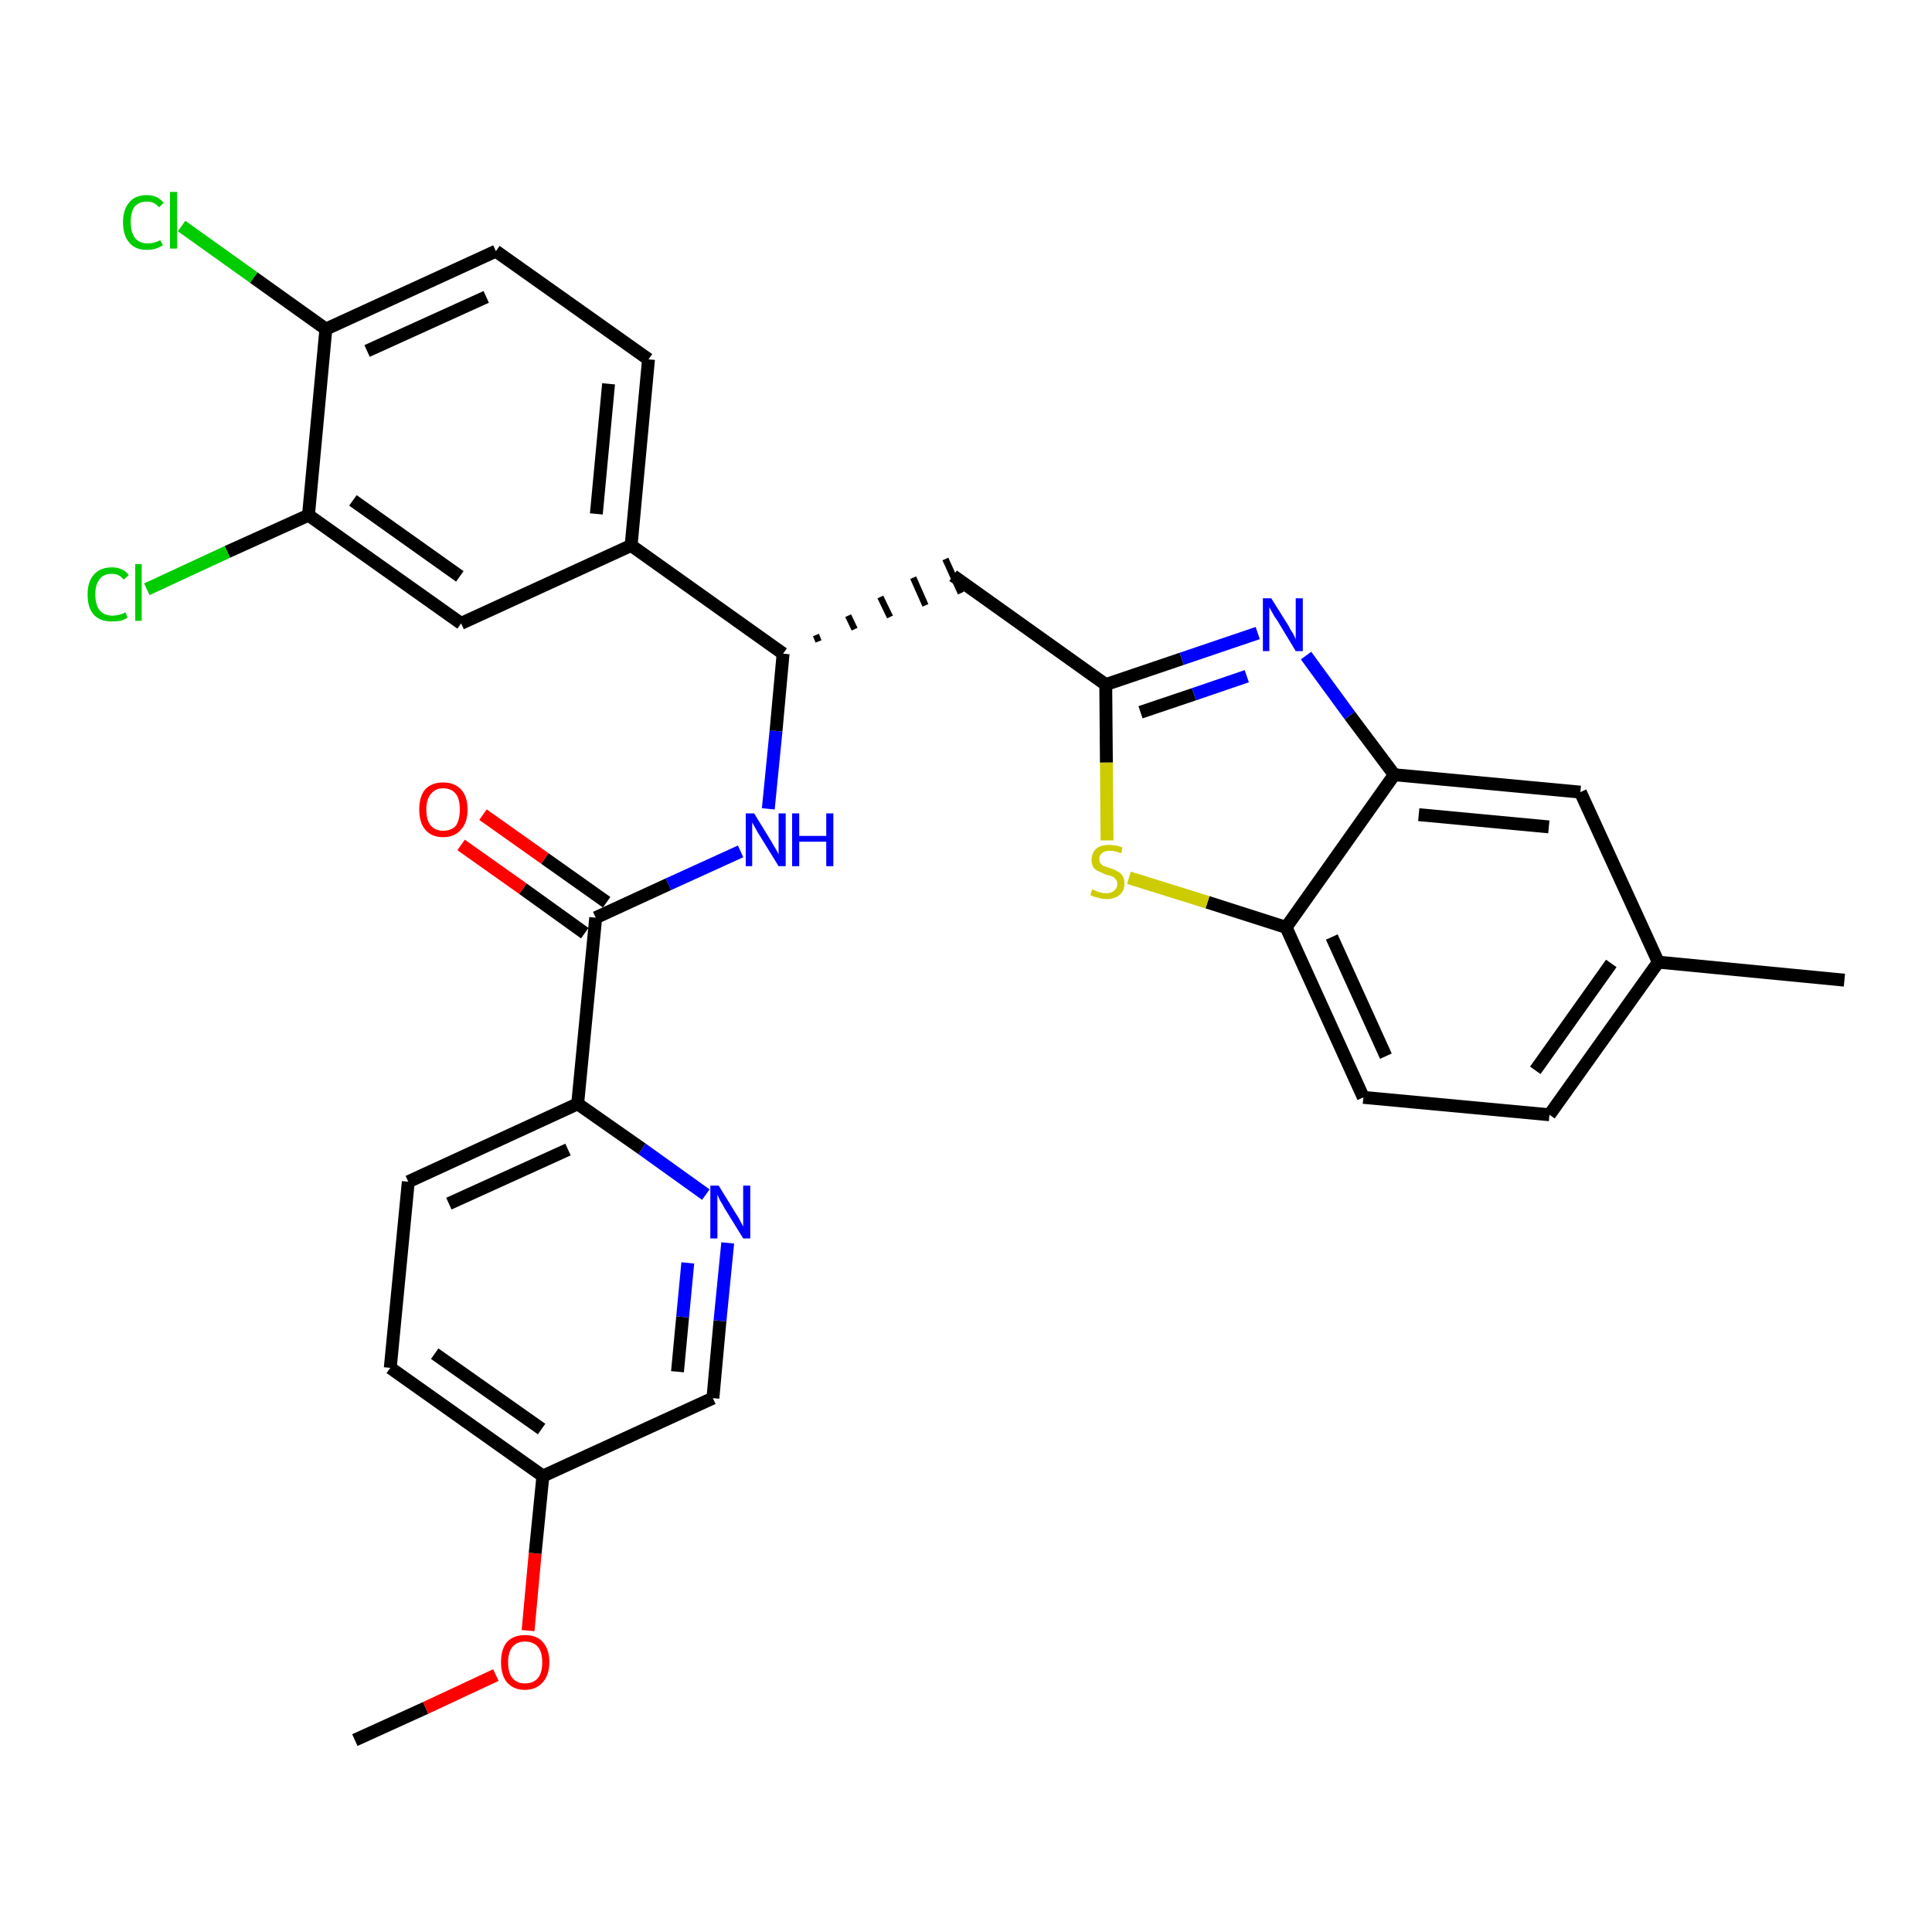 <?xml version='1.0' encoding='iso-8859-1'?>
<svg version='1.1' baseProfile='full'
              xmlns='http://www.w3.org/2000/svg'
                      xmlns:rdkit='http://www.rdkit.org/xml'
                      xmlns:xlink='http://www.w3.org/1999/xlink'
                  xml:space='preserve'
width='300px' height='300px' viewBox='0 0 300 300'>
<!-- END OF HEADER -->
<path class='bond-0 atom-0 atom-1' d='M 55.1,270.2 L 66.1,265.2' style='fill:none;fill-rule:evenodd;stroke:#000000;stroke-width:2.0px;stroke-linecap:butt;stroke-linejoin:miter;stroke-opacity:1' />
<path class='bond-0 atom-0 atom-1' d='M 66.1,265.2 L 77.0,260.1' style='fill:none;fill-rule:evenodd;stroke:#FF0000;stroke-width:2.0px;stroke-linecap:butt;stroke-linejoin:miter;stroke-opacity:1' />
<path class='bond-1 atom-1 atom-2' d='M 82.0,253.2 L 83.1,241.2' style='fill:none;fill-rule:evenodd;stroke:#FF0000;stroke-width:2.0px;stroke-linecap:butt;stroke-linejoin:miter;stroke-opacity:1' />
<path class='bond-1 atom-1 atom-2' d='M 83.1,241.2 L 84.3,229.2' style='fill:none;fill-rule:evenodd;stroke:#000000;stroke-width:2.0px;stroke-linecap:butt;stroke-linejoin:miter;stroke-opacity:1' />
<path class='bond-2 atom-2 atom-3' d='M 84.3,229.2 L 60.6,212.4' style='fill:none;fill-rule:evenodd;stroke:#000000;stroke-width:2.0px;stroke-linecap:butt;stroke-linejoin:miter;stroke-opacity:1' />
<path class='bond-2 atom-2 atom-3' d='M 84.1,221.9 L 67.5,210.2' style='fill:none;fill-rule:evenodd;stroke:#000000;stroke-width:2.0px;stroke-linecap:butt;stroke-linejoin:miter;stroke-opacity:1' />
<path class='bond-30 atom-30 atom-2' d='M 110.7,217.1 L 84.3,229.2' style='fill:none;fill-rule:evenodd;stroke:#000000;stroke-width:2.0px;stroke-linecap:butt;stroke-linejoin:miter;stroke-opacity:1' />
<path class='bond-3 atom-3 atom-4' d='M 60.6,212.4 L 63.4,183.5' style='fill:none;fill-rule:evenodd;stroke:#000000;stroke-width:2.0px;stroke-linecap:butt;stroke-linejoin:miter;stroke-opacity:1' />
<path class='bond-4 atom-4 atom-5' d='M 63.4,183.5 L 89.7,171.4' style='fill:none;fill-rule:evenodd;stroke:#000000;stroke-width:2.0px;stroke-linecap:butt;stroke-linejoin:miter;stroke-opacity:1' />
<path class='bond-4 atom-4 atom-5' d='M 69.7,186.9 L 88.2,178.5' style='fill:none;fill-rule:evenodd;stroke:#000000;stroke-width:2.0px;stroke-linecap:butt;stroke-linejoin:miter;stroke-opacity:1' />
<path class='bond-5 atom-5 atom-6' d='M 89.7,171.4 L 92.5,142.5' style='fill:none;fill-rule:evenodd;stroke:#000000;stroke-width:2.0px;stroke-linecap:butt;stroke-linejoin:miter;stroke-opacity:1' />
<path class='bond-28 atom-5 atom-29' d='M 89.7,171.4 L 99.7,178.4' style='fill:none;fill-rule:evenodd;stroke:#000000;stroke-width:2.0px;stroke-linecap:butt;stroke-linejoin:miter;stroke-opacity:1' />
<path class='bond-28 atom-5 atom-29' d='M 99.7,178.4 L 109.6,185.5' style='fill:none;fill-rule:evenodd;stroke:#0000FF;stroke-width:2.0px;stroke-linecap:butt;stroke-linejoin:miter;stroke-opacity:1' />
<path class='bond-6 atom-6 atom-7' d='M 94.2,140.1 L 84.6,133.3' style='fill:none;fill-rule:evenodd;stroke:#000000;stroke-width:2.0px;stroke-linecap:butt;stroke-linejoin:miter;stroke-opacity:1' />
<path class='bond-6 atom-6 atom-7' d='M 84.6,133.3 L 75.0,126.5' style='fill:none;fill-rule:evenodd;stroke:#FF0000;stroke-width:2.0px;stroke-linecap:butt;stroke-linejoin:miter;stroke-opacity:1' />
<path class='bond-6 atom-6 atom-7' d='M 90.8,144.9 L 81.2,138.0' style='fill:none;fill-rule:evenodd;stroke:#000000;stroke-width:2.0px;stroke-linecap:butt;stroke-linejoin:miter;stroke-opacity:1' />
<path class='bond-6 atom-6 atom-7' d='M 81.2,138.0 L 71.6,131.2' style='fill:none;fill-rule:evenodd;stroke:#FF0000;stroke-width:2.0px;stroke-linecap:butt;stroke-linejoin:miter;stroke-opacity:1' />
<path class='bond-7 atom-6 atom-8' d='M 92.5,142.5 L 103.8,137.3' style='fill:none;fill-rule:evenodd;stroke:#000000;stroke-width:2.0px;stroke-linecap:butt;stroke-linejoin:miter;stroke-opacity:1' />
<path class='bond-7 atom-6 atom-8' d='M 103.8,137.3 L 115.0,132.2' style='fill:none;fill-rule:evenodd;stroke:#0000FF;stroke-width:2.0px;stroke-linecap:butt;stroke-linejoin:miter;stroke-opacity:1' />
<path class='bond-8 atom-8 atom-9' d='M 119.3,125.6 L 120.5,113.5' style='fill:none;fill-rule:evenodd;stroke:#0000FF;stroke-width:2.0px;stroke-linecap:butt;stroke-linejoin:miter;stroke-opacity:1' />
<path class='bond-8 atom-8 atom-9' d='M 120.5,113.5 L 121.6,101.5' style='fill:none;fill-rule:evenodd;stroke:#000000;stroke-width:2.0px;stroke-linecap:butt;stroke-linejoin:miter;stroke-opacity:1' />
<path class='bond-9 atom-9 atom-10' d='M 127.1,99.6 L 126.7,98.6' style='fill:none;fill-rule:evenodd;stroke:#000000;stroke-width:1.0px;stroke-linecap:butt;stroke-linejoin:miter;stroke-opacity:1' />
<path class='bond-9 atom-9 atom-10' d='M 132.7,97.7 L 131.7,95.6' style='fill:none;fill-rule:evenodd;stroke:#000000;stroke-width:1.0px;stroke-linecap:butt;stroke-linejoin:miter;stroke-opacity:1' />
<path class='bond-9 atom-9 atom-10' d='M 138.2,95.8 L 136.7,92.7' style='fill:none;fill-rule:evenodd;stroke:#000000;stroke-width:1.0px;stroke-linecap:butt;stroke-linejoin:miter;stroke-opacity:1' />
<path class='bond-9 atom-9 atom-10' d='M 143.7,94.0 L 141.8,89.7' style='fill:none;fill-rule:evenodd;stroke:#000000;stroke-width:1.0px;stroke-linecap:butt;stroke-linejoin:miter;stroke-opacity:1' />
<path class='bond-9 atom-9 atom-10' d='M 149.2,92.1 L 146.8,86.8' style='fill:none;fill-rule:evenodd;stroke:#000000;stroke-width:1.0px;stroke-linecap:butt;stroke-linejoin:miter;stroke-opacity:1' />
<path class='bond-20 atom-9 atom-21' d='M 121.6,101.5 L 98.0,84.7' style='fill:none;fill-rule:evenodd;stroke:#000000;stroke-width:2.0px;stroke-linecap:butt;stroke-linejoin:miter;stroke-opacity:1' />
<path class='bond-10 atom-10 atom-11' d='M 148.0,89.4 L 171.7,106.3' style='fill:none;fill-rule:evenodd;stroke:#000000;stroke-width:2.0px;stroke-linecap:butt;stroke-linejoin:miter;stroke-opacity:1' />
<path class='bond-11 atom-11 atom-12' d='M 171.7,106.3 L 183.5,102.3' style='fill:none;fill-rule:evenodd;stroke:#000000;stroke-width:2.0px;stroke-linecap:butt;stroke-linejoin:miter;stroke-opacity:1' />
<path class='bond-11 atom-11 atom-12' d='M 183.5,102.3 L 195.3,98.3' style='fill:none;fill-rule:evenodd;stroke:#0000FF;stroke-width:2.0px;stroke-linecap:butt;stroke-linejoin:miter;stroke-opacity:1' />
<path class='bond-11 atom-11 atom-12' d='M 177.1,110.6 L 185.4,107.8' style='fill:none;fill-rule:evenodd;stroke:#000000;stroke-width:2.0px;stroke-linecap:butt;stroke-linejoin:miter;stroke-opacity:1' />
<path class='bond-11 atom-11 atom-12' d='M 185.4,107.8 L 193.6,105.0' style='fill:none;fill-rule:evenodd;stroke:#0000FF;stroke-width:2.0px;stroke-linecap:butt;stroke-linejoin:miter;stroke-opacity:1' />
<path class='bond-31 atom-20 atom-11' d='M 171.9,130.5 L 171.8,118.4' style='fill:none;fill-rule:evenodd;stroke:#CCCC00;stroke-width:2.0px;stroke-linecap:butt;stroke-linejoin:miter;stroke-opacity:1' />
<path class='bond-31 atom-20 atom-11' d='M 171.8,118.4 L 171.7,106.3' style='fill:none;fill-rule:evenodd;stroke:#000000;stroke-width:2.0px;stroke-linecap:butt;stroke-linejoin:miter;stroke-opacity:1' />
<path class='bond-12 atom-12 atom-13' d='M 202.8,101.8 L 209.6,111.1' style='fill:none;fill-rule:evenodd;stroke:#0000FF;stroke-width:2.0px;stroke-linecap:butt;stroke-linejoin:miter;stroke-opacity:1' />
<path class='bond-12 atom-12 atom-13' d='M 209.6,111.1 L 216.5,120.3' style='fill:none;fill-rule:evenodd;stroke:#000000;stroke-width:2.0px;stroke-linecap:butt;stroke-linejoin:miter;stroke-opacity:1' />
<path class='bond-13 atom-13 atom-14' d='M 216.5,120.3 L 245.4,123.0' style='fill:none;fill-rule:evenodd;stroke:#000000;stroke-width:2.0px;stroke-linecap:butt;stroke-linejoin:miter;stroke-opacity:1' />
<path class='bond-13 atom-13 atom-14' d='M 220.3,126.5 L 240.5,128.4' style='fill:none;fill-rule:evenodd;stroke:#000000;stroke-width:2.0px;stroke-linecap:butt;stroke-linejoin:miter;stroke-opacity:1' />
<path class='bond-33 atom-19 atom-13' d='M 199.7,144.0 L 216.5,120.3' style='fill:none;fill-rule:evenodd;stroke:#000000;stroke-width:2.0px;stroke-linecap:butt;stroke-linejoin:miter;stroke-opacity:1' />
<path class='bond-14 atom-14 atom-15' d='M 245.4,123.0 L 257.5,149.4' style='fill:none;fill-rule:evenodd;stroke:#000000;stroke-width:2.0px;stroke-linecap:butt;stroke-linejoin:miter;stroke-opacity:1' />
<path class='bond-15 atom-15 atom-16' d='M 257.5,149.4 L 286.4,152.2' style='fill:none;fill-rule:evenodd;stroke:#000000;stroke-width:2.0px;stroke-linecap:butt;stroke-linejoin:miter;stroke-opacity:1' />
<path class='bond-16 atom-15 atom-17' d='M 257.5,149.4 L 240.6,173.1' style='fill:none;fill-rule:evenodd;stroke:#000000;stroke-width:2.0px;stroke-linecap:butt;stroke-linejoin:miter;stroke-opacity:1' />
<path class='bond-16 atom-15 atom-17' d='M 250.2,149.6 L 238.4,166.2' style='fill:none;fill-rule:evenodd;stroke:#000000;stroke-width:2.0px;stroke-linecap:butt;stroke-linejoin:miter;stroke-opacity:1' />
<path class='bond-17 atom-17 atom-18' d='M 240.6,173.1 L 211.7,170.4' style='fill:none;fill-rule:evenodd;stroke:#000000;stroke-width:2.0px;stroke-linecap:butt;stroke-linejoin:miter;stroke-opacity:1' />
<path class='bond-18 atom-18 atom-19' d='M 211.7,170.4 L 199.7,144.0' style='fill:none;fill-rule:evenodd;stroke:#000000;stroke-width:2.0px;stroke-linecap:butt;stroke-linejoin:miter;stroke-opacity:1' />
<path class='bond-18 atom-18 atom-19' d='M 215.2,164.0 L 206.8,145.5' style='fill:none;fill-rule:evenodd;stroke:#000000;stroke-width:2.0px;stroke-linecap:butt;stroke-linejoin:miter;stroke-opacity:1' />
<path class='bond-19 atom-19 atom-20' d='M 199.7,144.0 L 187.5,140.1' style='fill:none;fill-rule:evenodd;stroke:#000000;stroke-width:2.0px;stroke-linecap:butt;stroke-linejoin:miter;stroke-opacity:1' />
<path class='bond-19 atom-19 atom-20' d='M 187.5,140.1 L 175.3,136.3' style='fill:none;fill-rule:evenodd;stroke:#CCCC00;stroke-width:2.0px;stroke-linecap:butt;stroke-linejoin:miter;stroke-opacity:1' />
<path class='bond-21 atom-21 atom-22' d='M 98.0,84.7 L 100.7,55.8' style='fill:none;fill-rule:evenodd;stroke:#000000;stroke-width:2.0px;stroke-linecap:butt;stroke-linejoin:miter;stroke-opacity:1' />
<path class='bond-21 atom-21 atom-22' d='M 92.6,79.8 L 94.5,59.6' style='fill:none;fill-rule:evenodd;stroke:#000000;stroke-width:2.0px;stroke-linecap:butt;stroke-linejoin:miter;stroke-opacity:1' />
<path class='bond-32 atom-28 atom-21' d='M 71.6,96.8 L 98.0,84.7' style='fill:none;fill-rule:evenodd;stroke:#000000;stroke-width:2.0px;stroke-linecap:butt;stroke-linejoin:miter;stroke-opacity:1' />
<path class='bond-22 atom-22 atom-23' d='M 100.7,55.8 L 77.0,39.0' style='fill:none;fill-rule:evenodd;stroke:#000000;stroke-width:2.0px;stroke-linecap:butt;stroke-linejoin:miter;stroke-opacity:1' />
<path class='bond-23 atom-23 atom-24' d='M 77.0,39.0 L 50.6,51.1' style='fill:none;fill-rule:evenodd;stroke:#000000;stroke-width:2.0px;stroke-linecap:butt;stroke-linejoin:miter;stroke-opacity:1' />
<path class='bond-23 atom-23 atom-24' d='M 75.5,46.1 L 57.0,54.5' style='fill:none;fill-rule:evenodd;stroke:#000000;stroke-width:2.0px;stroke-linecap:butt;stroke-linejoin:miter;stroke-opacity:1' />
<path class='bond-24 atom-24 atom-25' d='M 50.6,51.1 L 39.4,43.1' style='fill:none;fill-rule:evenodd;stroke:#000000;stroke-width:2.0px;stroke-linecap:butt;stroke-linejoin:miter;stroke-opacity:1' />
<path class='bond-24 atom-24 atom-25' d='M 39.4,43.1 L 28.2,35.1' style='fill:none;fill-rule:evenodd;stroke:#00CC00;stroke-width:2.0px;stroke-linecap:butt;stroke-linejoin:miter;stroke-opacity:1' />
<path class='bond-25 atom-24 atom-26' d='M 50.6,51.1 L 47.9,80.0' style='fill:none;fill-rule:evenodd;stroke:#000000;stroke-width:2.0px;stroke-linecap:butt;stroke-linejoin:miter;stroke-opacity:1' />
<path class='bond-26 atom-26 atom-27' d='M 47.9,80.0 L 35.3,85.7' style='fill:none;fill-rule:evenodd;stroke:#000000;stroke-width:2.0px;stroke-linecap:butt;stroke-linejoin:miter;stroke-opacity:1' />
<path class='bond-26 atom-26 atom-27' d='M 35.3,85.7 L 22.8,91.5' style='fill:none;fill-rule:evenodd;stroke:#00CC00;stroke-width:2.0px;stroke-linecap:butt;stroke-linejoin:miter;stroke-opacity:1' />
<path class='bond-27 atom-26 atom-28' d='M 47.9,80.0 L 71.6,96.8' style='fill:none;fill-rule:evenodd;stroke:#000000;stroke-width:2.0px;stroke-linecap:butt;stroke-linejoin:miter;stroke-opacity:1' />
<path class='bond-27 atom-26 atom-28' d='M 54.8,77.7 L 71.4,89.5' style='fill:none;fill-rule:evenodd;stroke:#000000;stroke-width:2.0px;stroke-linecap:butt;stroke-linejoin:miter;stroke-opacity:1' />
<path class='bond-29 atom-29 atom-30' d='M 113.0,193.0 L 111.8,205.1' style='fill:none;fill-rule:evenodd;stroke:#0000FF;stroke-width:2.0px;stroke-linecap:butt;stroke-linejoin:miter;stroke-opacity:1' />
<path class='bond-29 atom-29 atom-30' d='M 111.8,205.1 L 110.7,217.1' style='fill:none;fill-rule:evenodd;stroke:#000000;stroke-width:2.0px;stroke-linecap:butt;stroke-linejoin:miter;stroke-opacity:1' />
<path class='bond-29 atom-29 atom-30' d='M 106.8,196.1 L 106.0,204.5' style='fill:none;fill-rule:evenodd;stroke:#0000FF;stroke-width:2.0px;stroke-linecap:butt;stroke-linejoin:miter;stroke-opacity:1' />
<path class='bond-29 atom-29 atom-30' d='M 106.0,204.5 L 105.2,213.0' style='fill:none;fill-rule:evenodd;stroke:#000000;stroke-width:2.0px;stroke-linecap:butt;stroke-linejoin:miter;stroke-opacity:1' />
<path  class='atom-1' d='M 77.8 258.1
Q 77.8 256.1, 78.7 255.0
Q 79.7 253.9, 81.5 253.9
Q 83.4 253.9, 84.3 255.0
Q 85.3 256.1, 85.3 258.1
Q 85.3 260.1, 84.3 261.2
Q 83.3 262.4, 81.5 262.4
Q 79.7 262.4, 78.7 261.2
Q 77.8 260.1, 77.8 258.1
M 81.5 261.4
Q 82.8 261.4, 83.5 260.6
Q 84.2 259.8, 84.2 258.1
Q 84.2 256.5, 83.5 255.7
Q 82.8 254.9, 81.5 254.9
Q 80.3 254.9, 79.6 255.7
Q 78.9 256.5, 78.9 258.1
Q 78.9 259.8, 79.6 260.6
Q 80.3 261.4, 81.5 261.4
' fill='#FF0000'/>
<path  class='atom-7' d='M 65.1 125.7
Q 65.1 123.7, 66.0 122.6
Q 67.0 121.5, 68.8 121.5
Q 70.6 121.5, 71.6 122.6
Q 72.6 123.7, 72.6 125.7
Q 72.6 127.7, 71.6 128.8
Q 70.6 130.0, 68.8 130.0
Q 67.0 130.0, 66.0 128.8
Q 65.1 127.7, 65.1 125.7
M 68.8 129.0
Q 70.1 129.0, 70.8 128.2
Q 71.4 127.3, 71.4 125.7
Q 71.4 124.1, 70.8 123.3
Q 70.1 122.4, 68.8 122.4
Q 67.6 122.4, 66.9 123.3
Q 66.2 124.1, 66.2 125.7
Q 66.2 127.4, 66.9 128.2
Q 67.6 129.0, 68.8 129.0
' fill='#FF0000'/>
<path  class='atom-8' d='M 117.1 126.3
L 119.8 130.7
Q 120.0 131.1, 120.5 131.9
Q 120.9 132.6, 120.9 132.7
L 120.9 126.3
L 122.0 126.3
L 122.0 134.5
L 120.9 134.5
L 118.0 129.8
Q 117.6 129.2, 117.3 128.6
Q 116.9 127.9, 116.8 127.7
L 116.8 134.5
L 115.8 134.5
L 115.8 126.3
L 117.1 126.3
' fill='#0000FF'/>
<path  class='atom-8' d='M 123.0 126.3
L 124.1 126.3
L 124.1 129.8
L 128.3 129.8
L 128.3 126.3
L 129.4 126.3
L 129.4 134.5
L 128.3 134.5
L 128.3 130.7
L 124.1 130.7
L 124.1 134.5
L 123.0 134.5
L 123.0 126.3
' fill='#0000FF'/>
<path  class='atom-12' d='M 197.4 92.9
L 200.1 97.2
Q 200.3 97.7, 200.8 98.4
Q 201.2 99.2, 201.2 99.3
L 201.2 92.9
L 202.3 92.9
L 202.3 101.1
L 201.2 101.1
L 198.3 96.3
Q 197.9 95.8, 197.6 95.2
Q 197.2 94.5, 197.1 94.3
L 197.1 101.1
L 196.1 101.1
L 196.1 92.9
L 197.4 92.9
' fill='#0000FF'/>
<path  class='atom-20' d='M 169.6 138.1
Q 169.7 138.1, 170.1 138.3
Q 170.5 138.5, 170.9 138.6
Q 171.4 138.7, 171.8 138.7
Q 172.6 138.7, 173.0 138.3
Q 173.5 137.9, 173.5 137.2
Q 173.5 136.8, 173.2 136.5
Q 173.0 136.2, 172.7 136.1
Q 172.3 135.9, 171.7 135.8
Q 171.0 135.5, 170.6 135.3
Q 170.1 135.1, 169.8 134.7
Q 169.5 134.2, 169.5 133.5
Q 169.5 132.5, 170.2 131.8
Q 170.9 131.2, 172.3 131.2
Q 173.3 131.2, 174.3 131.6
L 174.1 132.5
Q 173.1 132.1, 172.3 132.1
Q 171.5 132.1, 171.1 132.5
Q 170.7 132.8, 170.7 133.4
Q 170.7 133.8, 170.9 134.1
Q 171.1 134.3, 171.4 134.5
Q 171.8 134.6, 172.3 134.8
Q 173.1 135.0, 173.5 135.3
Q 174.0 135.5, 174.3 136.0
Q 174.6 136.4, 174.6 137.2
Q 174.6 138.4, 173.8 139.0
Q 173.1 139.6, 171.8 139.6
Q 171.1 139.6, 170.5 139.4
Q 170.0 139.3, 169.3 139.0
L 169.6 138.1
' fill='#CCCC00'/>
<path  class='atom-25' d='M 19.1 34.5
Q 19.1 32.5, 20.1 31.4
Q 21.0 30.3, 22.8 30.3
Q 24.5 30.3, 25.4 31.5
L 24.7 32.2
Q 24.0 31.3, 22.8 31.3
Q 21.6 31.3, 20.9 32.1
Q 20.3 32.9, 20.3 34.5
Q 20.3 36.1, 21.0 37.0
Q 21.7 37.8, 23.0 37.8
Q 23.9 37.8, 24.9 37.3
L 25.3 38.1
Q 24.8 38.4, 24.2 38.6
Q 23.5 38.8, 22.8 38.8
Q 21.0 38.8, 20.1 37.7
Q 19.1 36.6, 19.1 34.5
' fill='#00CC00'/>
<path  class='atom-25' d='M 26.4 29.8
L 27.5 29.8
L 27.5 38.6
L 26.4 38.6
L 26.4 29.8
' fill='#00CC00'/>
<path  class='atom-27' d='M 13.6 92.3
Q 13.6 90.3, 14.6 89.2
Q 15.6 88.1, 17.4 88.1
Q 19.1 88.1, 20.0 89.3
L 19.2 90.0
Q 18.5 89.1, 17.4 89.1
Q 16.1 89.1, 15.5 89.9
Q 14.8 90.7, 14.8 92.3
Q 14.8 93.9, 15.5 94.8
Q 16.2 95.6, 17.5 95.6
Q 18.4 95.6, 19.5 95.1
L 19.8 95.9
Q 19.4 96.2, 18.7 96.4
Q 18.1 96.5, 17.3 96.5
Q 15.6 96.5, 14.6 95.5
Q 13.6 94.4, 13.6 92.3
' fill='#00CC00'/>
<path  class='atom-27' d='M 21.0 87.6
L 22.0 87.6
L 22.0 96.4
L 21.0 96.4
L 21.0 87.6
' fill='#00CC00'/>
<path  class='atom-29' d='M 111.6 184.1
L 114.3 188.5
Q 114.6 188.9, 115.0 189.7
Q 115.4 190.4, 115.4 190.5
L 115.4 184.1
L 116.5 184.1
L 116.5 192.3
L 115.4 192.3
L 112.5 187.6
Q 112.2 187.0, 111.8 186.4
Q 111.5 185.7, 111.4 185.5
L 111.4 192.3
L 110.3 192.3
L 110.3 184.1
L 111.6 184.1
' fill='#0000FF'/>
</svg>

